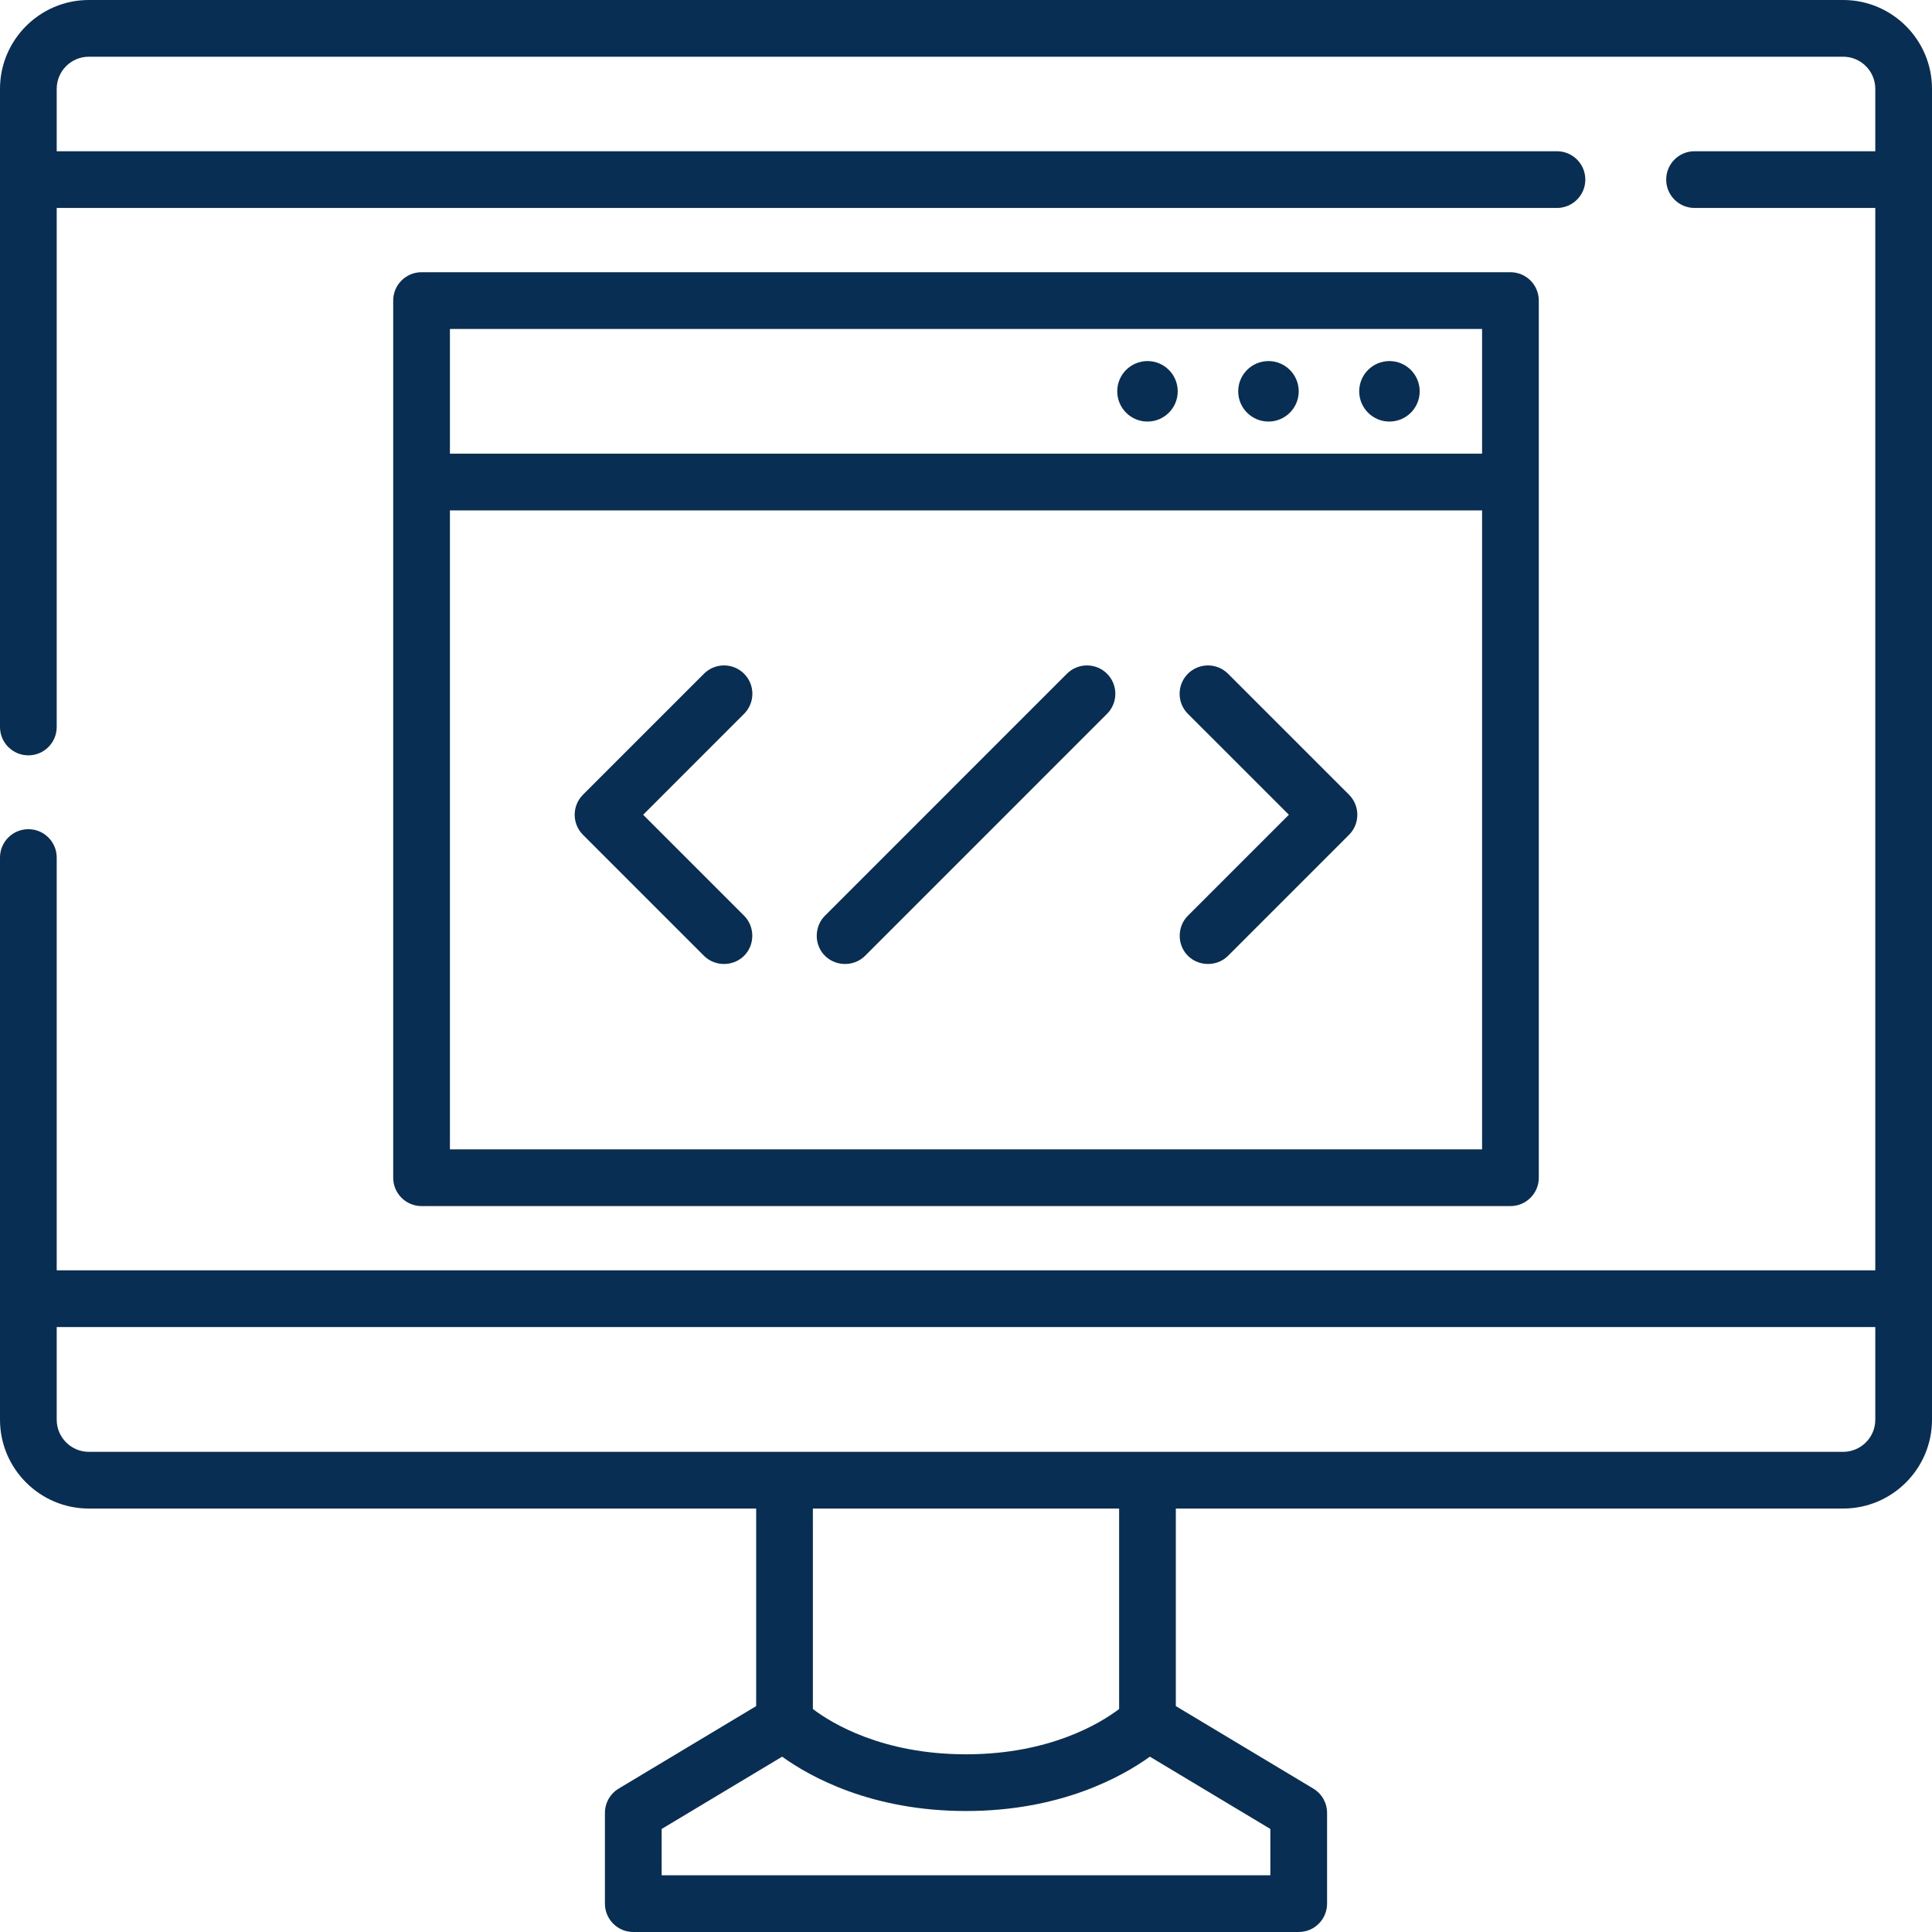 <svg width="117" height="117" viewBox="0 0 117 117" fill="none" xmlns="http://www.w3.org/2000/svg">
<g clip-path="url(#clip0_171_2)">
<path d="M111.619 0H5.381C2.414 0 0 2.414 0 5.381V44.025C0 44.974 0.769 45.743 1.717 45.743C2.666 45.743 3.434 44.974 3.434 44.025V12.593H94.288C95.237 12.593 96.005 11.824 96.005 10.876C96.005 9.927 95.237 9.159 94.288 9.159H3.434V5.381C3.434 4.307 4.307 3.434 5.381 3.434H111.619C112.693 3.434 113.566 4.307 113.566 5.381V9.159H102.62C101.671 9.159 100.903 9.927 100.903 10.876C100.903 11.824 101.671 12.593 102.62 12.593H113.566V76.931H3.434V51.932C3.434 50.983 2.666 50.215 1.717 50.215C0.769 50.215 0 50.983 0 51.932V85.975C0 88.942 2.414 91.356 5.381 91.356H45.793V103.32L37.468 108.315C36.95 108.625 36.634 109.184 36.634 109.788V115.283C36.634 116.231 37.403 117 38.351 117H78.649C79.597 117 80.366 116.231 80.366 115.283V109.788C80.366 109.184 80.049 108.625 79.532 108.315L71.207 103.32V91.356H111.619C114.586 91.356 117 88.942 117 85.975V5.381C117 2.414 114.586 0 111.619 0ZM76.931 113.566H40.069V110.76L47.365 106.382C49.066 107.607 52.785 109.673 58.5 109.673C64.215 109.673 67.934 107.607 69.635 106.382L76.931 110.76V113.566ZM67.773 103.496C66.628 104.363 63.565 106.239 58.5 106.239C53.428 106.239 50.364 104.358 49.227 103.497V91.356H67.773V103.496ZM113.566 85.975C113.566 87.049 112.693 87.922 111.619 87.922H5.381C4.307 87.922 3.434 87.049 3.434 85.975V80.366H113.566V85.975Z" fill="#082e53"/>
<path d="M91.471 73.039C92.419 73.039 93.188 72.27 93.188 71.322V18.203C93.188 17.254 92.419 16.485 91.471 16.485H25.529C24.581 16.485 23.812 17.254 23.812 18.203V71.322C23.812 72.27 24.581 73.039 25.529 73.039H91.471ZM27.247 69.605V30.91H89.753V69.605H27.247ZM27.247 19.92H89.753V27.476H27.247V19.92Z" fill="#082e53"/>
<path d="M84.144 25.529C85.155 25.529 85.975 24.709 85.975 23.698C85.975 22.686 85.155 21.866 84.144 21.866C83.132 21.866 82.312 22.686 82.312 23.698C82.312 24.709 83.132 25.529 84.144 25.529Z" fill="#082e53"/>
<path d="M76.817 25.529C77.829 25.529 78.649 24.709 78.649 23.698C78.649 22.686 77.829 21.866 76.817 21.866C75.805 21.866 74.985 22.686 74.985 23.698C74.985 24.709 75.805 25.529 76.817 25.529Z" fill="#082e53"/>
<path d="M69.49 25.529C70.502 25.529 71.322 24.709 71.322 23.698C71.322 22.686 70.502 21.866 69.49 21.866C68.479 21.866 67.659 22.686 67.659 23.698C67.659 24.709 68.479 25.529 69.49 25.529Z" fill="#082e53"/>
<path d="M45.061 40.8C44.39 40.13 43.303 40.13 42.632 40.8L35.305 48.127C34.635 48.798 34.635 49.885 35.305 50.556L42.632 57.883C43.331 58.581 44.51 58.534 45.152 57.784C45.727 57.112 45.686 56.079 45.061 55.454L38.948 49.342L45.06 43.229C45.731 42.558 45.731 41.471 45.061 40.8Z" fill="#082e53"/>
<path d="M74.368 40.8C73.697 40.13 72.61 40.13 71.939 40.8C71.269 41.471 71.269 42.558 71.939 43.229L78.052 49.341L71.939 55.454C71.314 56.079 71.273 57.112 71.848 57.784C72.49 58.534 73.67 58.58 74.368 57.883L81.695 50.556C82.366 49.885 82.366 48.798 81.695 48.127L74.368 40.8Z" fill="#082e53"/>
<path d="M64.612 40.8L49.959 55.454C49.334 56.079 49.292 57.112 49.867 57.784C50.51 58.534 51.689 58.581 52.388 57.883L67.041 43.229C67.712 42.558 67.712 41.471 67.041 40.8C66.37 40.13 65.283 40.13 64.612 40.8Z" fill="#082e53"/>
</g>
<defs>
<clipPath id="clip0_171_2">
<rect width="117" height="117" fill="white"/>
</clipPath>
</defs>
</svg>
